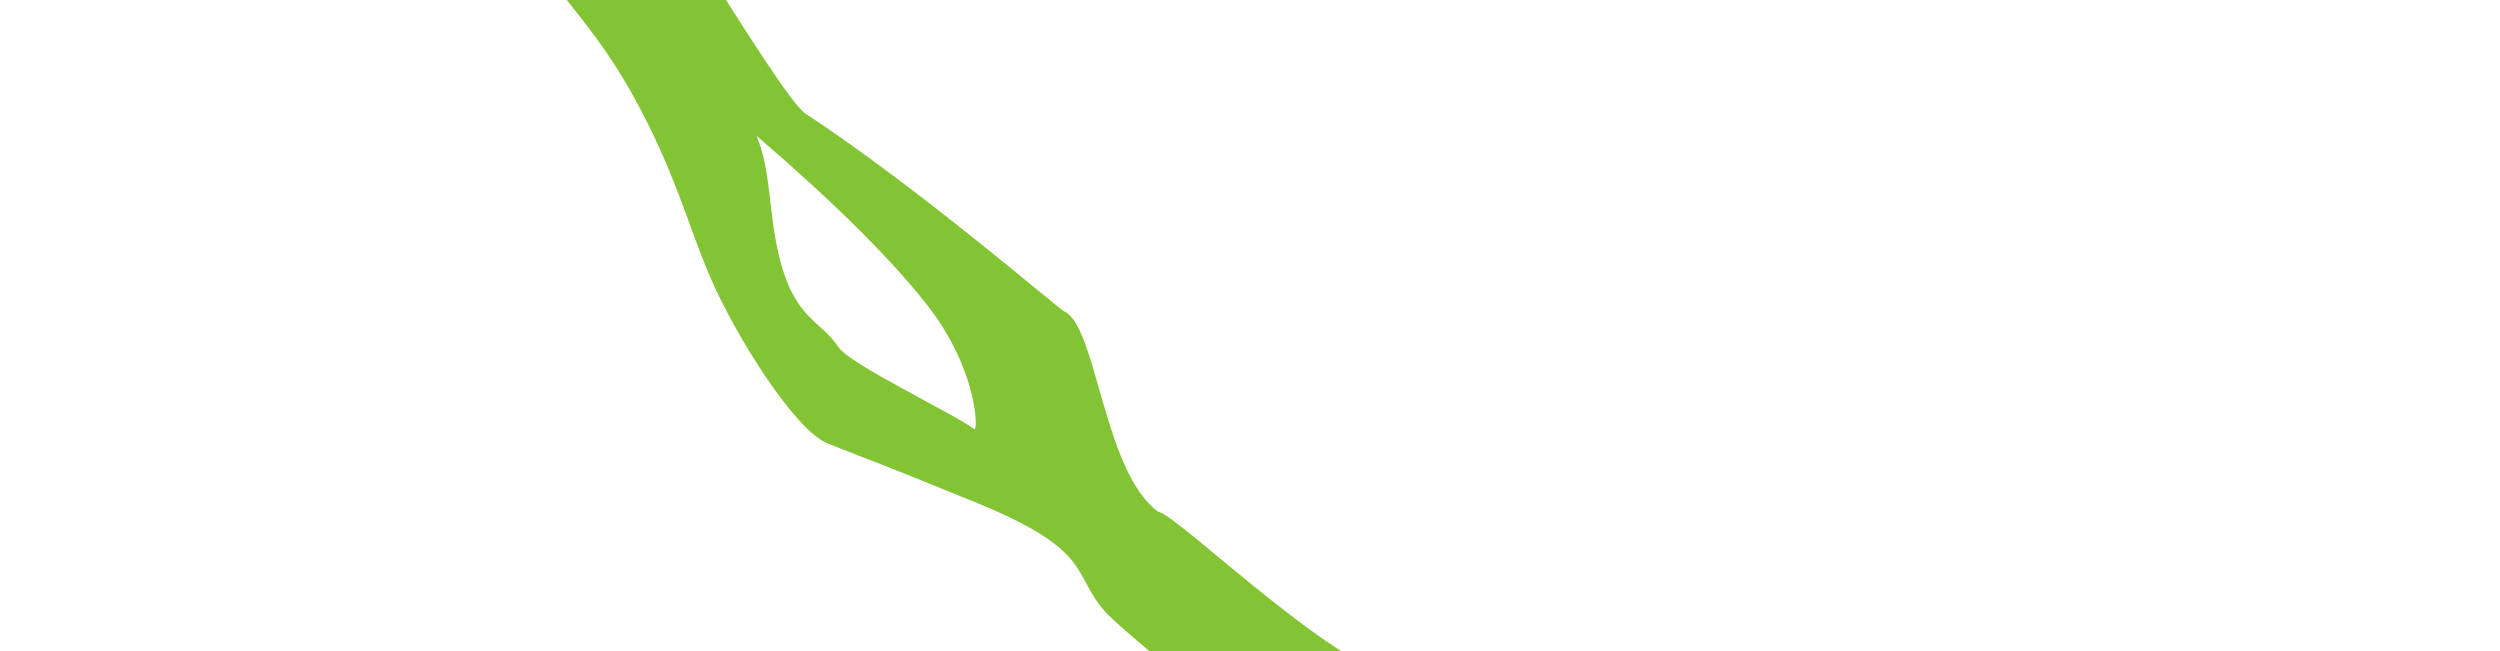 <?xml version="1.0" encoding="UTF-8" standalone="no"?>
<!-- Created with Inkscape (http://www.inkscape.org/) -->

<svg
   xmlns:dc="http://purl.org/dc/elements/1.1/"
   xmlns:cc="http://creativecommons.org/ns#"
   xmlns:rdf="http://www.w3.org/1999/02/22-rdf-syntax-ns#"
   xmlns:svg="http://www.w3.org/2000/svg"
   xmlns="http://www.w3.org/2000/svg"
   xmlns:sodipodi="http://sodipodi.sourceforge.net/DTD/sodipodi-0.dtd"
   xmlns:inkscape="http://www.inkscape.org/namespaces/inkscape"
   width="1920"
   height="500"
   viewBox="0 0 508 132.292"
   version="1.1"
   id="svg8"
   inkscape:version="0.92.5 (2060ec1f9f, 2020-04-08)"
   sodipodi:docname="bg-sect3.svg">
  <defs
     id="defs2" />
  <sodipodi:namedview
     id="base"
     pagecolor="#ffffff"
     bordercolor="#666666"
     borderopacity="1.0"
     inkscape:pageopacity="0.0"
     inkscape:pageshadow="2"
     inkscape:zoom="0.7"
     inkscape:cx="1040.499"
     inkscape:cy="247.88371"
     inkscape:document-units="mm"
     inkscape:current-layer="layer1"
     showgrid="false"
     units="px"
     inkscape:window-width="1920"
     inkscape:window-height="1021"
     inkscape:window-x="-8"
     inkscape:window-y="-8"
     inkscape:window-maximized="1" />
  <g
     inkscape:label="Layer 1"
     inkscape:groupmode="layer"
     id="layer1"
     transform="translate(0,-164.708)">
    <path
       style="fill:#82c434;stroke-width:0.378"
       d="m 297.838,332.403 c -8.231,-1.032 -54.28,26.272 -67.288,19.492 -8.439,-4.398 25.774,-46.212 7.431,-38.133 -15.01,6.612 72.109,36.796 35.411,15.838 -0.801,-0.457 -44.243,-35.571 -48.622,-40.372 -7.14,-7.827 -2.168,-12.468 -26.34,-22.355 -24.137,-9.873 -19.072,-7.562 -30.28,-12.075 -6.739,-2.714 -18.781,-22.069 -23.771,-33.643 -4.046,-9.385 -6.402,-18.481 -12.482,-30.805 -4.44,-8.999 -8.611,-15.496 -15.323,-23.867 -1.63,-2.033 -2.93,-3.723 -2.887,-3.754 0.763,-0.56 21.494,-11.932 21.569,-11.831 0.059,0.078 1.116,1.333 2.35,2.788 7.699,9.078 10.16,24.605 15.951,38.176 3.189,7.474 2.484,15.063 4.635,24.379 3.091,13.389 8.457,13.378 12.229,19.046 2.334,3.508 23.536,13.549 27.567,16.637 0.759,0.581 0.802,-12.068 -9.726,-25.413 -20.245,-25.662 -63.838,-57.252 -60.756,-56.103 1.079,0.402 -18.422,-51.529 -6.514,-45.453 4.529,2.311 37.203,59.245 42.66,62.824 23.076,15.134 51.528,39.732 52.544,40.174 6.69,2.909 7.958,32.458 19.086,40.715 4.543,0.799 40.32,36.709 54.539,35.254 25.03,-2.563 -23.515,3.715 -22.092,2.394 3.094,1.848 3.784,-11.147 14.92,-0.541 14.688,13.989 -4.418,-3.039 0,0 4.058,2.792 19.008,9.925 25.478,12.156 5.784,1.994 9.745,2.69 16.884,2.967 l 6.009,0.233 -7.332,4.045 c -9.584,5.287 -12.485,6.618 -15.458,7.089 -2.335,0.37 -7.954,0.445 -10.394,0.14 z"
       id="path4572"
       inkscape:connector-curvature="0"
       sodipodi:nodetypes="ssssssssssccsssssssssscscccsscsss" />
  </g>
</svg>
